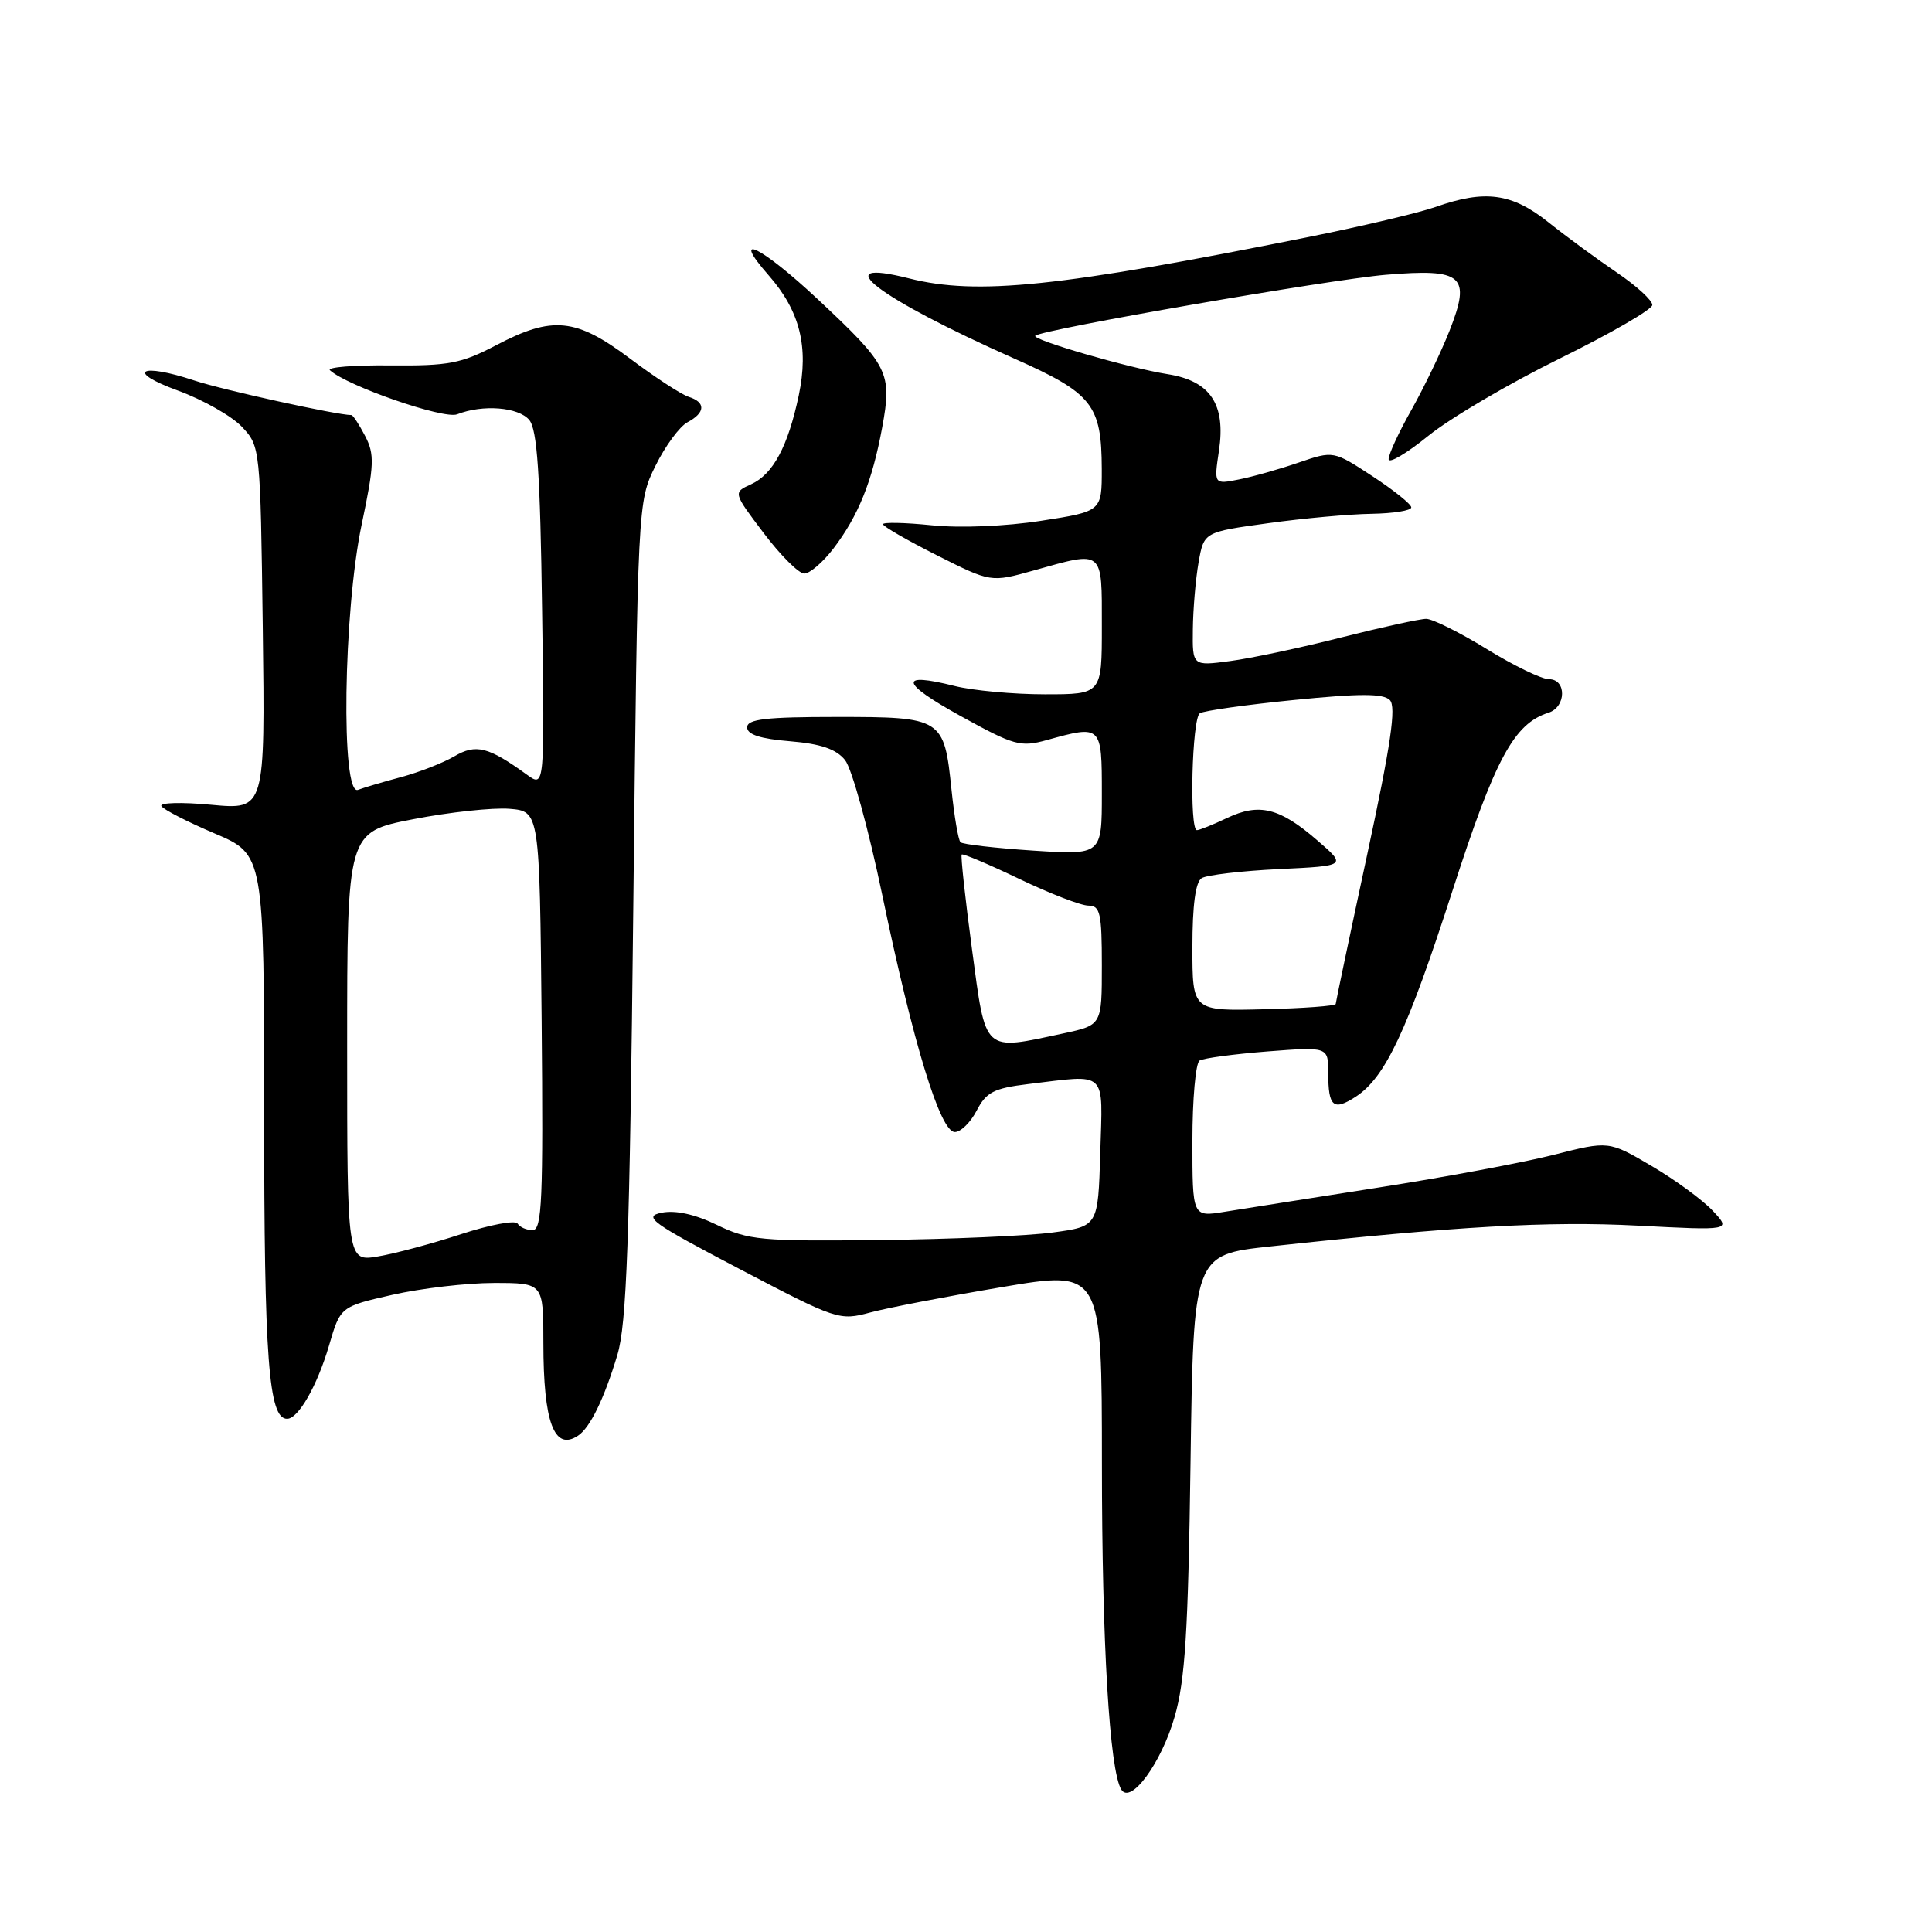 <?xml version="1.0" encoding="UTF-8" standalone="no"?>
<!DOCTYPE svg PUBLIC "-//W3C//DTD SVG 1.1//EN" "http://www.w3.org/Graphics/SVG/1.1/DTD/svg11.dtd" >
<svg xmlns="http://www.w3.org/2000/svg" xmlns:xlink="http://www.w3.org/1999/xlink" version="1.1" viewBox="0 0 256 256">
 <g >
 <path fill="currentColor"
d=" M 155.64 227.50 C 157.04 222.65 157.44 216.21 157.75 193.88 C 158.14 166.26 158.14 166.26 168.32 165.16 C 193.02 162.48 205.19 161.79 216.95 162.40 C 229.40 163.05 229.40 163.05 226.95 160.43 C 225.60 158.99 221.95 156.32 218.83 154.49 C 213.17 151.16 213.17 151.16 205.83 153.03 C 201.80 154.05 191.30 156.01 182.50 157.38 C 173.70 158.76 164.59 160.19 162.25 160.57 C 158.00 161.26 158.00 161.26 158.00 151.19 C 158.00 145.65 158.43 140.85 158.95 140.53 C 159.47 140.21 163.52 139.67 167.95 139.32 C 176.00 138.70 176.00 138.70 176.00 142.19 C 176.00 146.67 176.68 147.25 179.66 145.31 C 183.58 142.74 186.47 136.57 192.47 118.00 C 198.12 100.50 200.61 95.89 205.18 94.44 C 207.54 93.69 207.60 90.00 205.25 90.00 C 204.29 90.00 200.57 88.20 197.00 86.00 C 193.43 83.80 189.81 82.00 188.98 82.00 C 188.14 82.00 183.08 83.11 177.74 84.46 C 172.40 85.82 165.77 87.23 163.02 87.59 C 158.00 88.26 158.00 88.26 158.06 83.38 C 158.09 80.70 158.43 76.70 158.82 74.50 C 159.53 70.50 159.53 70.50 168.01 69.33 C 172.68 68.68 178.86 68.12 181.75 68.08 C 184.64 68.03 187.00 67.66 187.00 67.23 C 187.00 66.81 184.68 64.95 181.84 63.09 C 176.69 59.72 176.69 59.72 172.09 61.29 C 169.57 62.16 166.00 63.17 164.17 63.53 C 160.85 64.19 160.85 64.19 161.52 59.71 C 162.44 53.56 160.37 50.47 154.72 49.58 C 149.63 48.78 136.66 45.01 137.18 44.49 C 137.99 43.67 176.23 37.03 183.65 36.41 C 193.88 35.56 194.95 36.51 192.06 43.85 C 190.96 46.64 188.69 51.34 187.03 54.30 C 185.36 57.25 184.00 60.19 184.00 60.84 C 184.00 61.49 186.36 60.10 189.25 57.76 C 192.14 55.41 199.99 50.80 206.69 47.50 C 213.40 44.20 218.91 41.01 218.94 40.42 C 218.97 39.82 216.86 37.89 214.25 36.12 C 211.64 34.35 207.55 31.35 205.17 29.45 C 200.33 25.59 196.78 25.11 190.23 27.42 C 188.02 28.20 180.43 29.99 173.36 31.41 C 140.28 38.04 129.49 39.16 120.50 36.90 C 109.22 34.05 116.32 39.48 134.41 47.52 C 144.76 52.12 145.96 53.64 145.99 62.13 C 146.00 67.76 146.00 67.76 137.94 69.01 C 133.25 69.74 127.19 69.99 123.44 69.60 C 119.90 69.24 117.00 69.18 117.00 69.46 C 117.00 69.74 120.22 71.60 124.15 73.58 C 131.30 77.18 131.30 77.18 136.97 75.59 C 146.31 72.97 146.00 72.72 146.00 83.00 C 146.00 92.00 146.00 92.00 138.44 92.00 C 134.29 92.00 128.91 91.50 126.50 90.90 C 119.00 89.01 119.28 90.46 127.27 94.87 C 134.39 98.80 135.22 99.03 138.72 98.06 C 145.98 96.05 146.00 96.07 146.00 105.15 C 146.00 113.30 146.00 113.30 136.89 112.71 C 131.88 112.38 127.55 111.88 127.27 111.60 C 126.98 111.32 126.45 108.19 126.08 104.65 C 125.10 95.14 124.88 95.00 110.88 95.00 C 101.46 95.00 99.00 95.29 99.00 96.38 C 99.00 97.33 100.75 97.90 104.67 98.22 C 108.76 98.56 110.79 99.25 111.97 100.71 C 112.87 101.82 115.09 109.88 116.91 118.62 C 121.03 138.39 124.59 150.00 126.52 150.00 C 127.30 150.00 128.61 148.72 129.42 147.15 C 130.68 144.72 131.69 144.20 136.20 143.65 C 146.87 142.37 146.11 141.65 145.79 152.75 C 145.50 162.50 145.50 162.50 139.50 163.31 C 136.20 163.76 125.85 164.21 116.50 164.31 C 100.84 164.49 99.15 164.33 95.00 162.31 C 92.08 160.89 89.51 160.33 87.68 160.69 C 85.16 161.20 86.27 162.00 98.00 168.15 C 110.88 174.90 111.23 175.02 115.32 173.91 C 117.62 173.29 125.46 171.78 132.75 170.55 C 146.00 168.31 146.00 168.31 146.01 193.90 C 146.01 217.75 147.02 234.60 148.58 237.13 C 149.83 239.15 153.88 233.61 155.64 227.50 Z  M 76.60 190.23 C 78.20 189.17 80.07 185.31 81.80 179.55 C 83.04 175.43 83.43 164.56 83.91 120.50 C 84.50 66.50 84.50 66.50 86.85 61.73 C 88.14 59.11 90.05 56.51 91.10 55.95 C 93.48 54.68 93.54 53.30 91.24 52.58 C 90.28 52.27 86.79 50.00 83.49 47.52 C 76.31 42.13 73.21 41.82 65.73 45.75 C 61.12 48.17 59.46 48.49 51.72 48.42 C 46.89 48.37 43.29 48.66 43.72 49.06 C 45.96 51.13 58.81 55.59 60.57 54.90 C 63.97 53.56 68.70 53.94 70.13 55.65 C 71.18 56.92 71.58 62.75 71.83 80.83 C 72.17 104.35 72.17 104.35 69.83 102.66 C 64.71 98.95 63.07 98.53 60.20 100.22 C 58.71 101.09 55.56 102.32 53.19 102.96 C 50.82 103.59 48.23 104.36 47.44 104.66 C 45.15 105.54 45.49 81.09 47.92 69.52 C 49.59 61.58 49.65 60.21 48.38 57.77 C 47.59 56.25 46.77 55.00 46.56 55.00 C 44.66 55.00 29.52 51.67 25.78 50.43 C 18.54 48.02 16.57 49.20 23.56 51.75 C 26.90 52.97 30.72 55.14 32.06 56.56 C 34.49 59.14 34.50 59.29 34.82 83.23 C 35.13 107.30 35.13 107.30 28.00 106.64 C 24.08 106.27 21.10 106.35 21.39 106.82 C 21.67 107.28 24.85 108.91 28.45 110.44 C 35.00 113.23 35.00 113.23 35.00 147.46 C 35.00 180.17 35.59 188.00 38.04 188.00 C 39.53 188.00 42.02 183.65 43.59 178.32 C 45.10 173.14 45.10 173.14 52.00 171.57 C 55.79 170.71 61.84 170.00 65.45 170.00 C 72.00 170.00 72.00 170.00 72.00 177.93 C 72.00 188.49 73.44 192.34 76.60 190.23 Z  M 110.42 72.70 C 113.74 68.35 115.57 63.79 116.89 56.66 C 118.23 49.38 117.78 48.47 108.38 39.67 C 100.87 32.64 96.67 30.58 101.84 36.47 C 106.00 41.20 107.19 45.98 105.84 52.39 C 104.41 59.16 102.43 62.85 99.52 64.17 C 97.13 65.26 97.13 65.26 101.19 70.63 C 103.42 73.58 105.84 76.00 106.57 76.00 C 107.30 76.00 109.03 74.51 110.42 72.70 Z  M 128.79 125.76 C 127.89 119.03 127.28 113.39 127.43 113.23 C 127.59 113.07 131.03 114.53 135.08 116.47 C 139.13 118.41 143.24 120.00 144.22 120.00 C 145.78 120.00 146.00 121.00 146.00 127.92 C 146.00 135.83 146.00 135.83 140.95 136.92 C 130.17 139.23 130.66 139.68 128.79 125.76 Z  M 158.00 125.54 C 158.00 119.94 158.41 116.86 159.23 116.36 C 159.91 115.94 164.51 115.40 169.46 115.16 C 178.46 114.73 178.46 114.73 174.52 111.33 C 169.55 107.03 166.85 106.37 162.59 108.39 C 160.72 109.28 158.93 110.00 158.60 110.00 C 157.57 110.00 157.94 95.15 158.99 94.51 C 159.53 94.17 165.15 93.38 171.49 92.75 C 180.20 91.88 183.28 91.88 184.16 92.76 C 185.03 93.63 184.31 98.60 181.16 113.24 C 178.87 123.87 177.00 132.78 176.99 133.03 C 176.98 133.29 172.71 133.61 167.49 133.73 C 158.00 133.97 158.00 133.97 158.00 125.54 Z  M 46.00 138.71 C 46.00 110.25 46.00 110.25 54.75 108.55 C 59.56 107.61 65.30 107.00 67.50 107.17 C 71.50 107.50 71.50 107.50 71.77 135.25 C 71.99 159.01 71.82 163.00 70.57 163.00 C 69.77 163.00 68.88 162.61 68.58 162.13 C 68.28 161.65 64.93 162.28 61.13 163.52 C 57.33 164.77 52.37 166.10 50.11 166.48 C 46.00 167.18 46.00 167.18 46.00 138.71 Z "/>
</g>
</svg>
